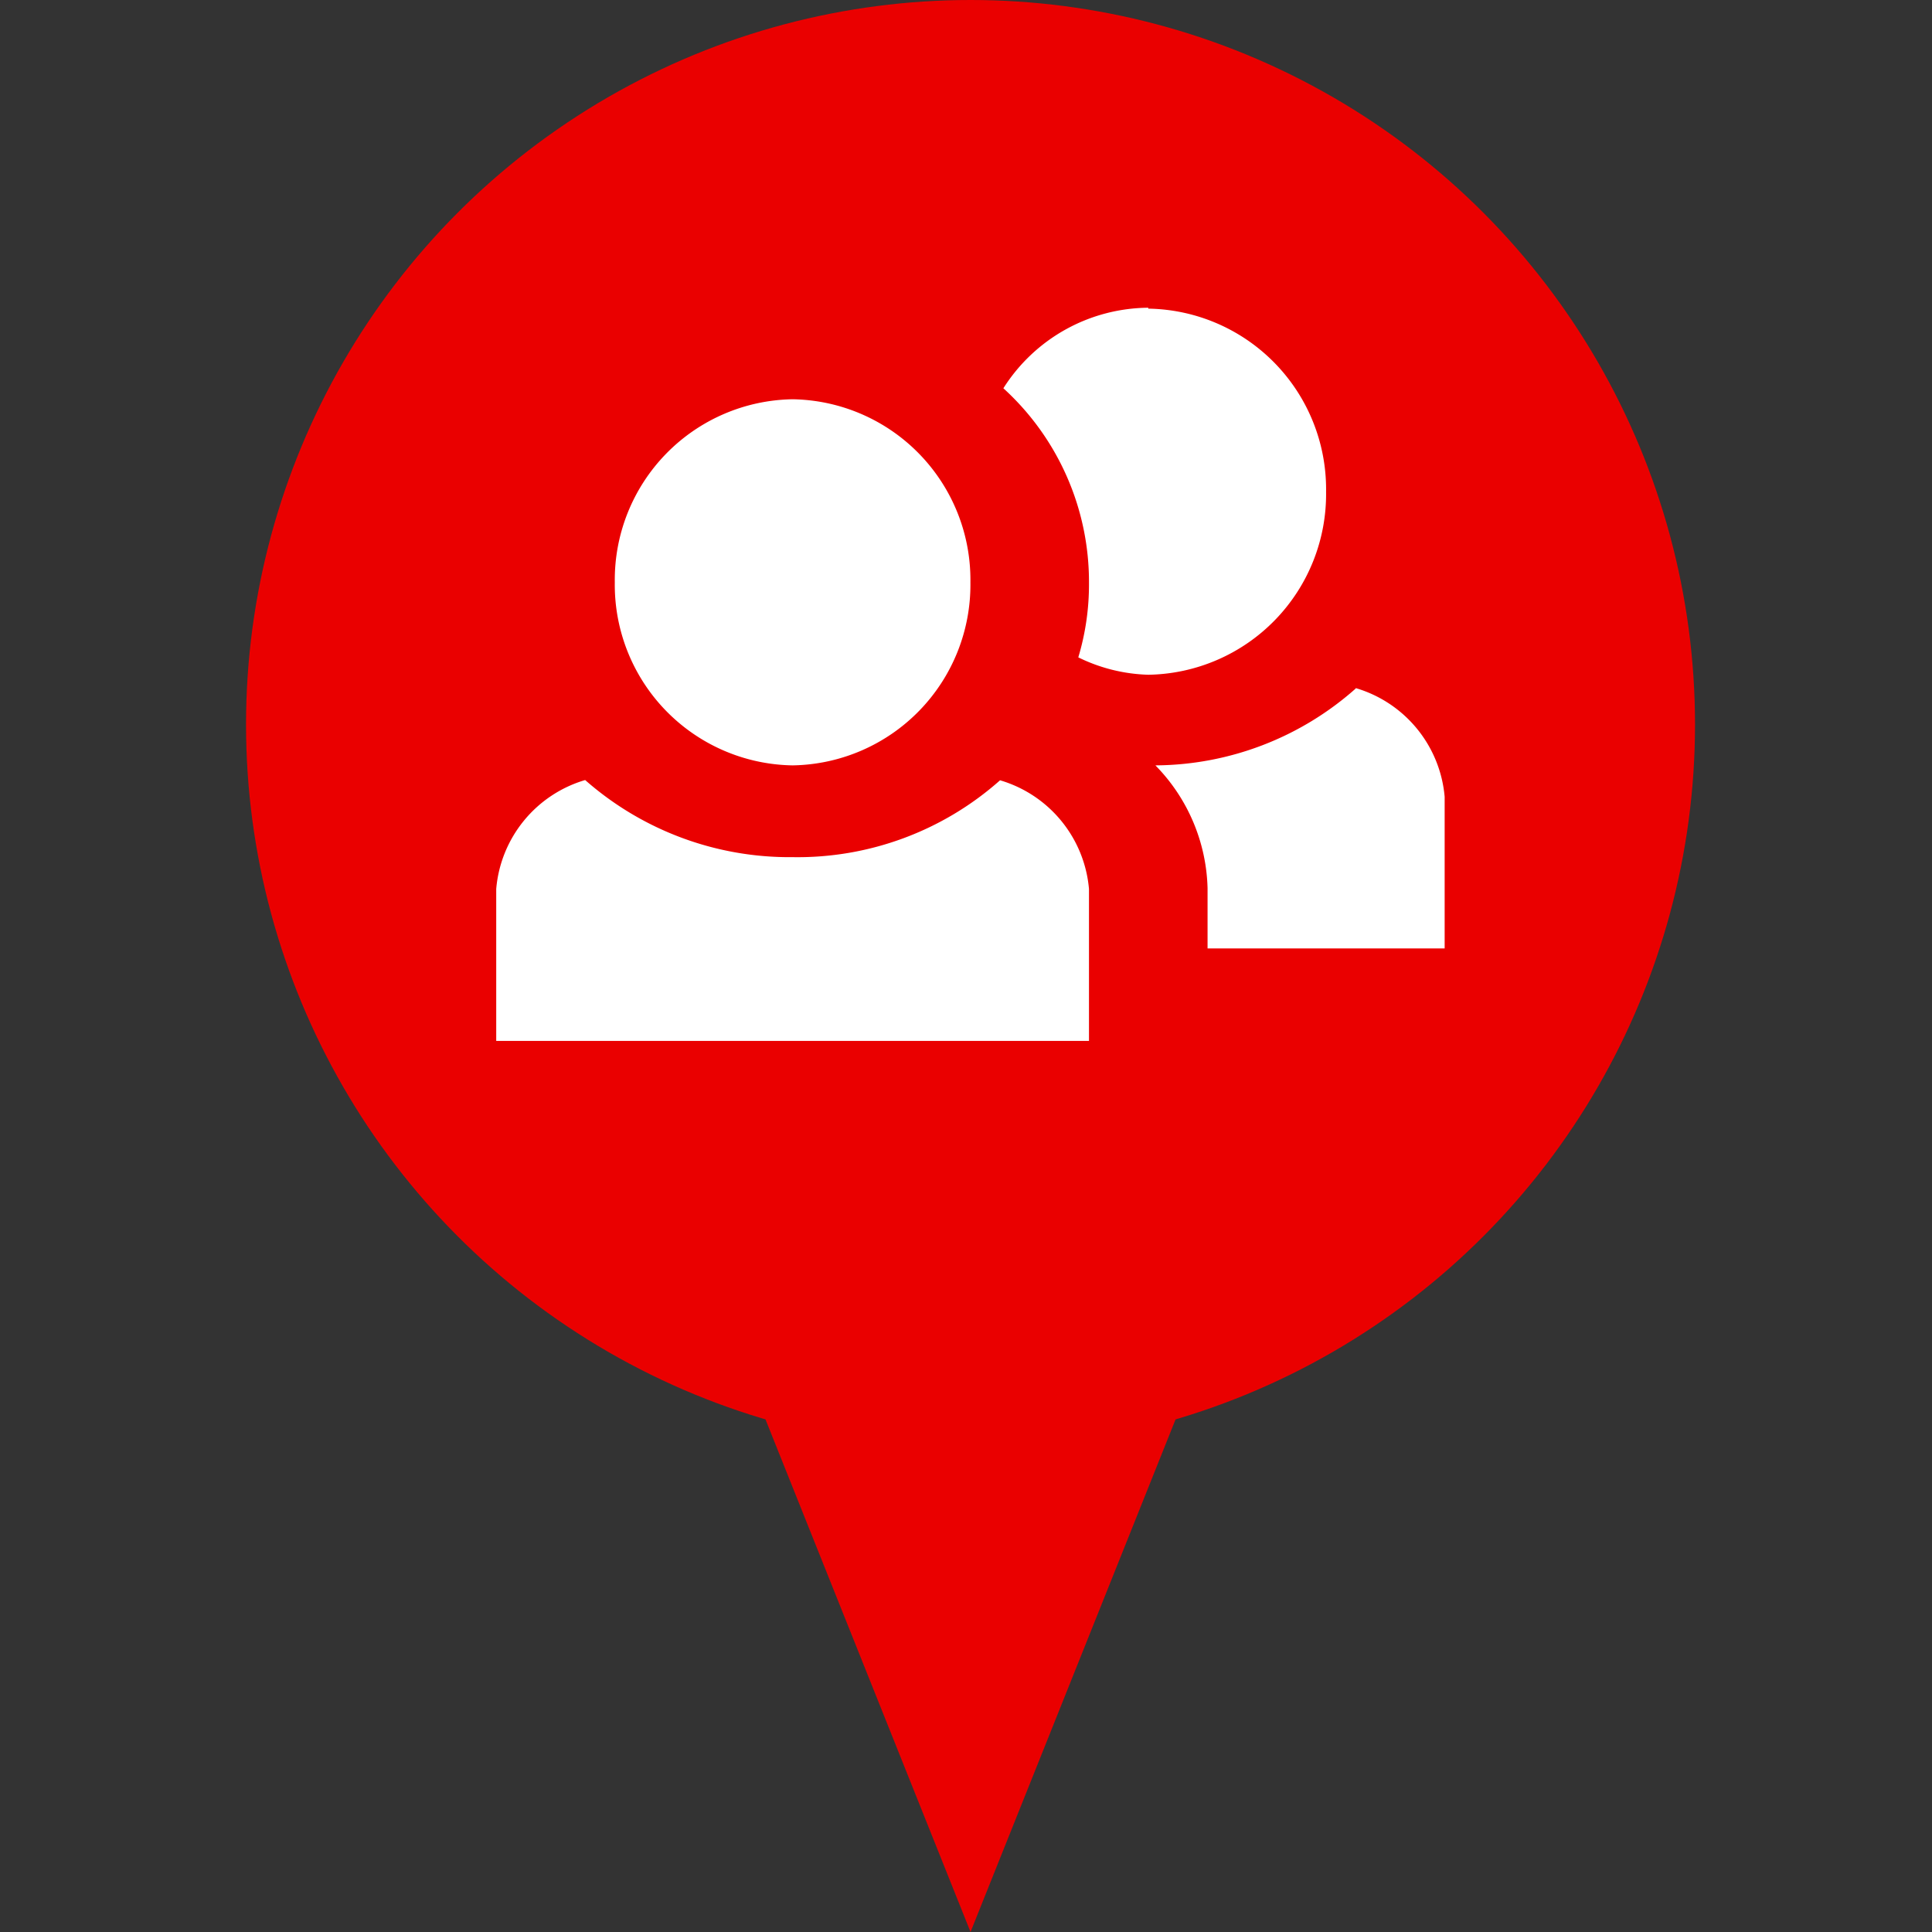 <svg id="people_3" xmlns="http://www.w3.org/2000/svg" width="32" height="32" viewBox="0 0 32 32">
  <rect x="0" y="0" width="32" height="32" fill="#333333" stroke="none"/>
  <path id="Path_43" data-name="Path 43" d="M0,0H32V32H0Z" opacity="0"/>
  <circle id="Ellipse_25" data-name="Ellipse 25" cx="12" cy="12" r="12" transform="translate(4.075)" fill="#ea0000"/>
  <path id="Polygon_6" data-name="Polygon 6" d="M4,0,8,10H0Z" transform="translate(20.075 32) rotate(-180)" fill="#ea0000"/>
  <path id="Icon_open-people" data-name="Icon open-people" d="M10.8,0A2.866,2.866,0,0,0,8.4,1.334,4.337,4.337,0,0,1,9.818,4.563a4.19,4.19,0,0,1-.177,1.228,2.805,2.805,0,0,0,1.159.288,2.992,2.992,0,0,0,2.945-3.032A2.992,2.992,0,0,0,10.8.015ZM4.909,1.516A2.992,2.992,0,0,0,1.964,4.548,2.992,2.992,0,0,0,4.909,7.58,2.992,2.992,0,0,0,7.854,4.548,2.992,2.992,0,0,0,4.909,1.516Zm9.327,4.791A5.039,5.039,0,0,1,10.918,7.58a3.01,3.01,0,0,1,.864,2.032v1h3.927V8.1a2.063,2.063,0,0,0-1.473-1.8ZM1.473,7.823A2.063,2.063,0,0,0,0,9.627v2.517H9.818V9.627a2.063,2.063,0,0,0-1.473-1.8A5.048,5.048,0,0,1,4.909,9.1,5.121,5.121,0,0,1,1.473,7.823Z" transform="translate(8.219 5.097)" fill="#fff"/>
</svg>

